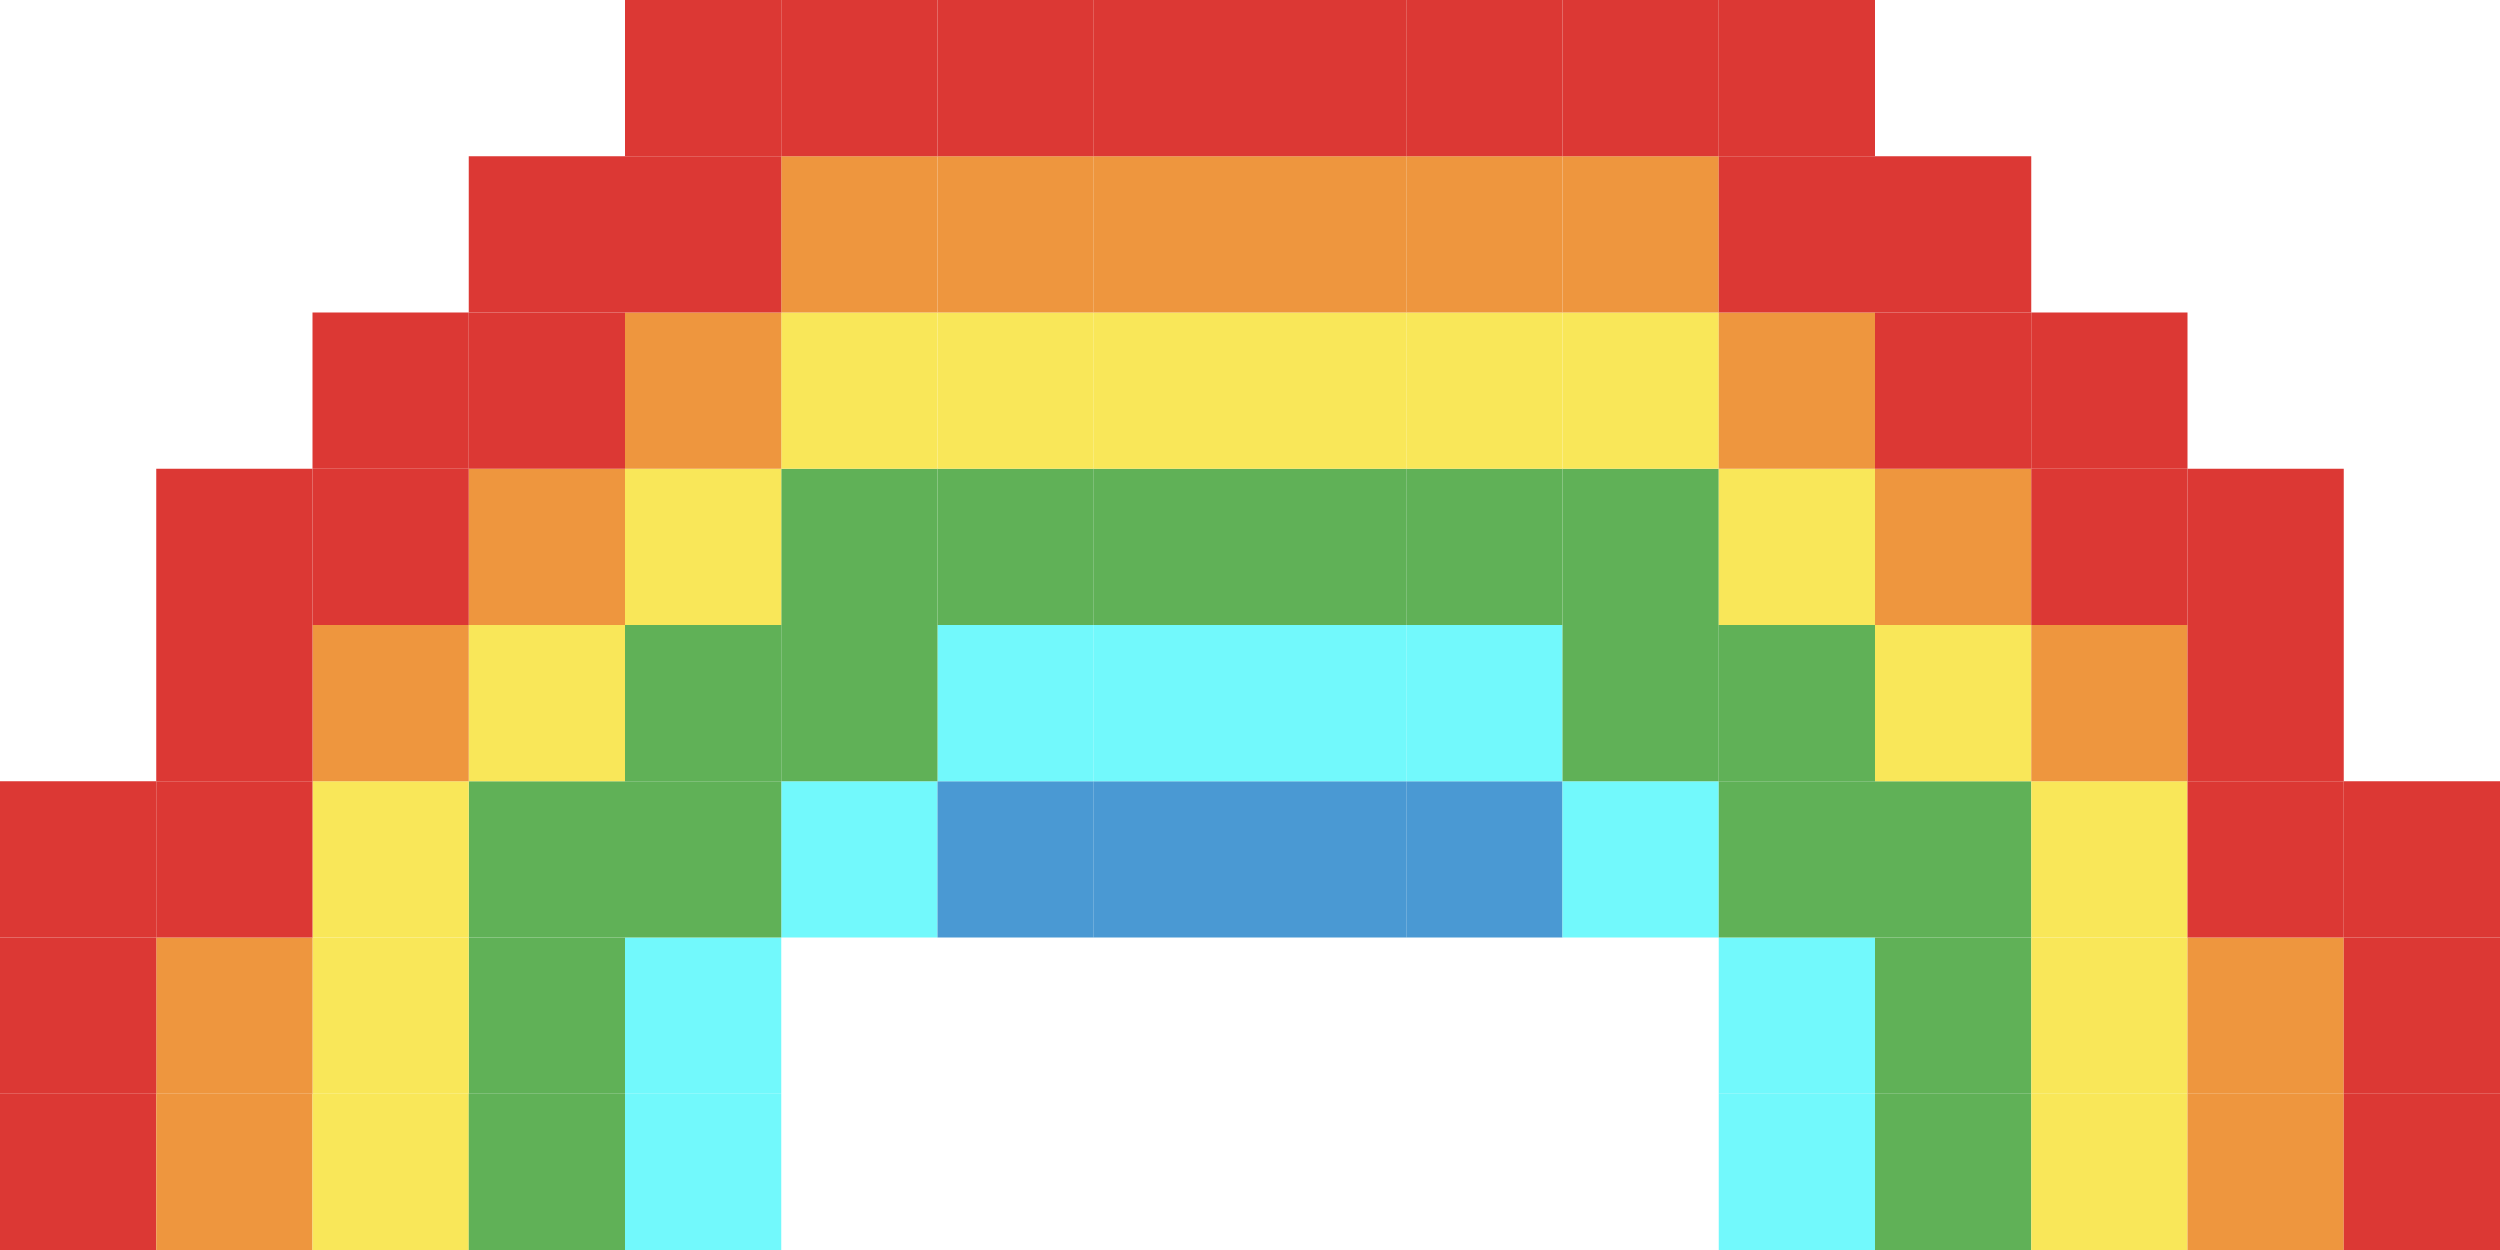 <svg width="20" height="10" viewBox="0 0 20 10" fill="none" xmlns="http://www.w3.org/2000/svg">
<g clip-path="url(#clip0_27_1158)">
<path d="M0 8.75H1.25V10H0V8.75Z" fill="#DC3834"/>
<path d="M1.25 8.75H2.5V10H1.25V8.75Z" fill="#EE963E"/>
<path d="M2.5 8.75H3.75V10H2.5V8.75Z" fill="#F9E759"/>
<path d="M3.75 8.75H5V10H3.75V8.75Z" fill="#60B157"/>
<path d="M5 8.75H6.25V10H5V8.75Z" fill="#72F9FC"/>
<path d="M5 7.5H6.25V8.75H5V7.5Z" fill="#72F9FC"/>
<path d="M6.25 6.25H7.5V7.5H6.25V6.25Z" fill="#72F9FC"/>
<path d="M8.75 6.25H10V7.5H8.75V6.25Z" fill="#4A99D3"/>
<path d="M7.5 6.25H8.75V7.5H7.5V6.25Z" fill="#4A99D3"/>
<path d="M10 6.25H11.25V7.5H10V6.25Z" fill="#4A99D3"/>
<path d="M11.25 6.25H12.5V7.5H11.25V6.25Z" fill="#4A99D3"/>
<path d="M8.75 5H10V6.25H8.75V5Z" fill="#72F9FC"/>
<path d="M7.5 5H8.75V6.25H7.5V5Z" fill="#72F9FC"/>
<path d="M10 5H11.25V6.25H10V5Z" fill="#72F9FC"/>
<path d="M11.25 5H12.5V6.25H11.25V5Z" fill="#72F9FC"/>
<path d="M12.5 6.25H13.75V7.5H12.5V6.25Z" fill="#72F9FC"/>
<path d="M13.75 7.5H15V8.75H13.75V7.5Z" fill="#72F9FC"/>
<path d="M13.75 8.75H15V10H13.75V8.75Z" fill="#72F9FC"/>
<path d="M3.75 7.5H5V8.75H3.75V7.5Z" fill="#60B157"/>
<path d="M3.75 6.25H5V7.5H3.75V6.25Z" fill="#60B157"/>
<path d="M5 5H6.25V6.25H5V5Z" fill="#60B157"/>
<path d="M5 6.25H6.25V7.5H5V6.25Z" fill="#60B157"/>
<path d="M6.25 3.75H7.5V5H6.25V3.75Z" fill="#60B157"/>
<path d="M8.75 3.75H10V5H8.75V3.75Z" fill="#60B157"/>
<path d="M7.5 3.75H8.75V5H7.5V3.75Z" fill="#60B157"/>
<path d="M10 3.75H11.25V5H10V3.75Z" fill="#60B157"/>
<path d="M12.5 3.75H11.25V5H12.5V3.75Z" fill="#60B157"/>
<path d="M13.75 3.75H12.5V5H13.75V3.75Z" fill="#60B157"/>
<path d="M13.75 5H12.5V6.25H13.75V5Z" fill="#60B157"/>
<path d="M15 5H13.75V6.25H15V5Z" fill="#60B157"/>
<path d="M15 6.25H13.75V7.5H15V6.25Z" fill="#60B157"/>
<path d="M16.25 6.25H15V7.5H16.25V6.25Z" fill="#60B157"/>
<path d="M16.25 7.5H15V8.75H16.25V7.5Z" fill="#60B157"/>
<path d="M16.25 8.75H15V10H16.25V8.75Z" fill="#60B157"/>
<path d="M6.25 5H7.5V6.25H6.25V5Z" fill="#60B157"/>
<path d="M2.5 7.5H3.75V8.75H2.5V7.5Z" fill="#F9E759"/>
<path d="M2.5 6.25H3.75V7.5H2.5V6.25Z" fill="#F9E759"/>
<path d="M3.75 5H5V6.25H3.75V5Z" fill="#F9E759"/>
<path d="M5 3.75H6.25V5H5V3.75Z" fill="#F9E759"/>
<path d="M6.25 2.5H7.5V3.75H6.25V2.5Z" fill="#F9E759"/>
<path d="M8.75 2.5H10V3.75H8.75V2.5Z" fill="#F9E759"/>
<path d="M7.5 2.5H8.75V3.75H7.5V2.5Z" fill="#F9E759"/>
<path d="M10 2.5H11.25V3.75H10V2.5Z" fill="#F9E759"/>
<path d="M11.25 2.5H12.5V3.75H11.25V2.5Z" fill="#F9E759"/>
<path d="M12.5 2.5H13.75V3.75H12.5V2.5Z" fill="#F9E759"/>
<path d="M13.75 3.75H15V5H13.75V3.75Z" fill="#F9E759"/>
<path d="M15 5H16.25V6.25H15V5Z" fill="#F9E759"/>
<path d="M16.25 6.25H17.5V7.5H16.25V6.25Z" fill="#F9E759"/>
<path d="M16.25 7.5H17.5V8.75H16.25V7.5Z" fill="#F9E759"/>
<path d="M16.25 8.75H17.5V10H16.25V8.75Z" fill="#F9E759"/>
<path d="M1.25 7.5H2.5V8.75H1.25V7.5Z" fill="#EE963E"/>
<path d="M2.5 5H3.75V6.25H2.5V5Z" fill="#EE963E"/>
<path d="M3.75 3.75H5V5H3.75V3.75Z" fill="#EE963E"/>
<path d="M5 2.5H6.25V3.75H5V2.5Z" fill="#EE963E"/>
<path d="M6.25 1.25H7.5V2.5H6.25V1.25Z" fill="#EE963E"/>
<path d="M8.75 1.25H10V2.5H8.75V1.25Z" fill="#EE963E"/>
<path d="M7.5 1.25H8.75V2.5H7.5V1.25Z" fill="#EE963E"/>
<path d="M10 1.25H11.25V2.5H10V1.25Z" fill="#EE963E"/>
<path d="M11.25 1.25H12.5V2.5H11.25V1.25Z" fill="#EE963E"/>
<path d="M12.5 1.25H13.75V2.5H12.5V1.25Z" fill="#EE963E"/>
<path d="M13.75 2.5H15V3.75H13.75V2.5Z" fill="#EE963E"/>
<path d="M15 3.75H16.25V5H15V3.75Z" fill="#EE963E"/>
<path d="M16.25 5H17.5V6.25H16.25V5Z" fill="#EE963E"/>
<path d="M17.5 7.5H18.75V8.75H17.5V7.5Z" fill="#EE963E"/>
<path d="M17.5 8.75H18.75V10H17.5V8.75Z" fill="#EE963E"/>
<path d="M0 7.5H1.25V8.75H0V7.5Z" fill="#DC3834"/>
<path d="M0 6.25H1.25V7.5H0V6.25Z" fill="#DC3834"/>
<path d="M1.25 5H2.5V6.25H1.25V5Z" fill="#DC3834"/>
<path d="M1.25 6.25H2.5V7.5H1.25V6.25Z" fill="#DC3834"/>
<path d="M2.5 3.75H3.75V5H2.5V3.75Z" fill="#DC3834"/>
<path d="M1.25 3.75H2.5V5H1.25V3.75Z" fill="#DC3834"/>
<path d="M3.75 1.25H5V2.5H3.75V1.25Z" fill="#DC3834"/>
<path d="M3.75 2.5H5V3.75H3.75V2.5Z" fill="#DC3834"/>
<path d="M2.5 2.5H3.75V3.75H2.5V2.5Z" fill="#DC3834"/>
<path d="M5 1.25H6.25V2.5H5V1.25Z" fill="#DC3834"/>
<path d="M5 0H6.25V1.25H5V0Z" fill="#DC3834"/>
<path d="M6.25 0H7.5V1.25H6.25V0Z" fill="#DC3834"/>
<path d="M8.75 0H10V1.25H8.75V0Z" fill="#DC3834"/>
<path d="M7.5 0H8.75V1.25H7.5V0Z" fill="#DC3834"/>
<path d="M10 0H11.25V1.25H10V0Z" fill="#DC3834"/>
<path d="M11.25 0H12.5V1.25H11.25V0Z" fill="#DC3834"/>
<path d="M12.5 0H13.75V1.25H12.5V0Z" fill="#DC3834"/>
<path d="M13.75 0H15V1.25H13.75V0Z" fill="#DC3834"/>
<path d="M13.75 1.25H15V2.5H13.75V1.25Z" fill="#DC3834"/>
<path d="M15 1.25H16.25V2.5H15V1.25Z" fill="#DC3834"/>
<path d="M15 2.5H16.25V3.75H15V2.5Z" fill="#DC3834"/>
<path d="M16.25 2.5H17.5V3.75H16.25V2.5Z" fill="#DC3834"/>
<path d="M16.25 3.75H17.5V5H16.25V3.75Z" fill="#DC3834"/>
<path d="M17.5 3.75H18.75V5H17.5V3.75Z" fill="#DC3834"/>
<path d="M17.5 6.25H18.75V7.5H17.5V6.25Z" fill="#DC3834"/>
<path d="M17.5 5H18.75V6.25H17.5V5Z" fill="#DC3834"/>
<path d="M18.75 6.25H20V7.5H18.75V6.25Z" fill="#DC3834"/>
<path d="M18.75 7.5H20V8.75H18.75V7.5Z" fill="#DC3834"/>
<path d="M18.75 8.75H20V10H18.75V8.75Z" fill="#DC3834"/>
</g>
<defs>
<clipPath id="clip0_27_1158">
<rect width="20" height="10" fill="white"/>
</clipPath>
</defs>
</svg>
